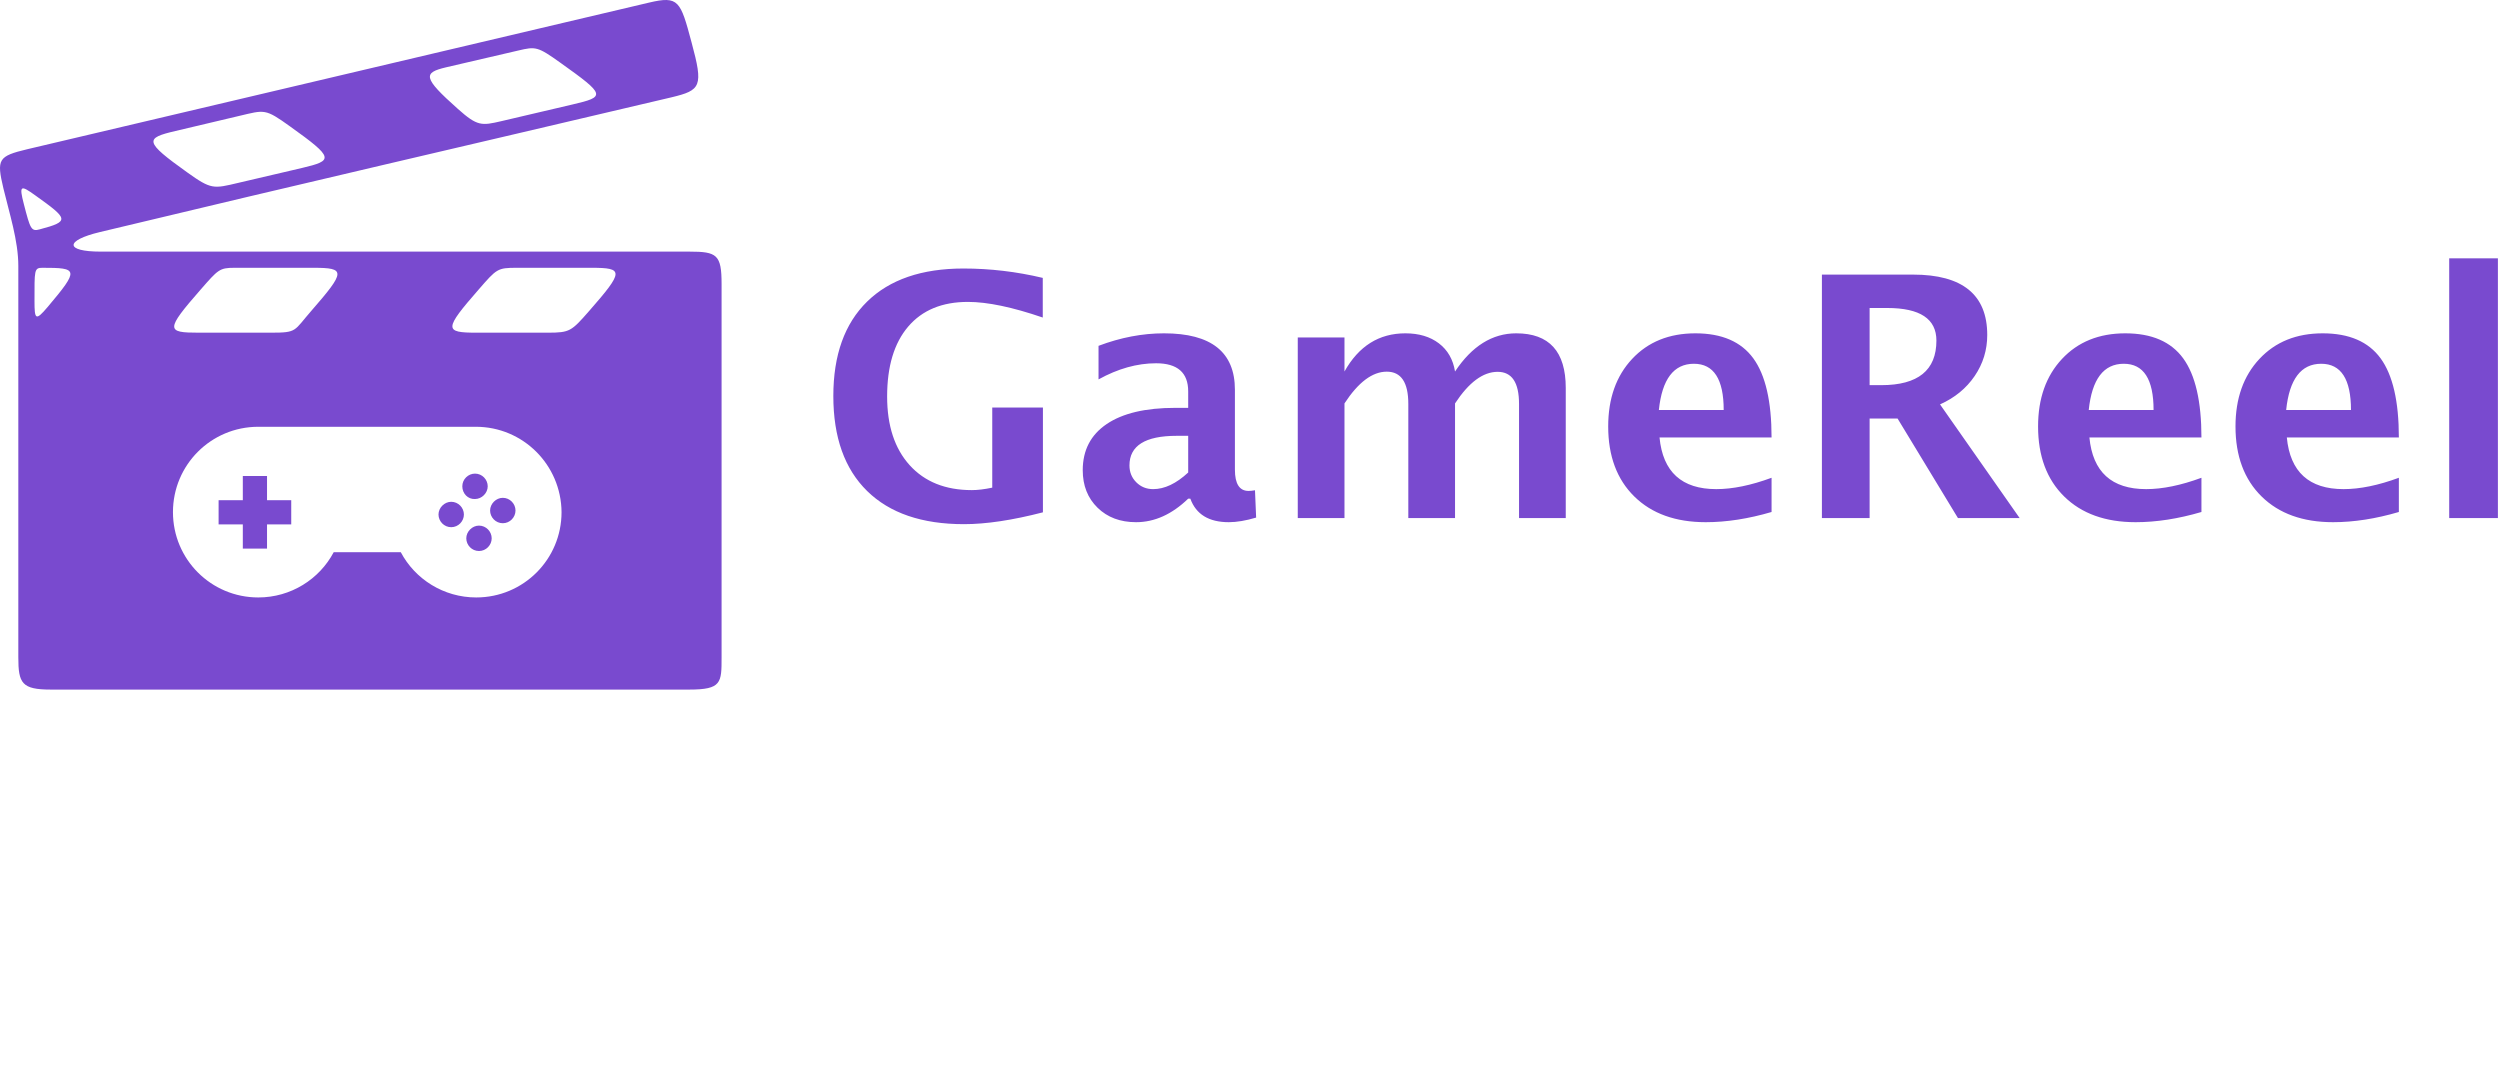 
<svg width="1113px" height="486px" viewBox="0 0 1113 486" version="1.1" xmlns="http://www.w3.org/2000/svg" xmlns:xlink="http://www.w3.org/1999/xlink">
    <!-- Generator: Sketch 46.2 (44496) - http://www.bohemiancoding.com/sketch -->
    <desc>Created with Sketch.</desc>
    <defs></defs>
    <g id="Page-1" stroke="none" stroke-width="1" fill="none" fill-rule="evenodd">
        <path d="" id="Path-2" stroke="#979797"></path>
        <g id="Group" transform="translate(371, 115)" fill="#794ACF">
            <path d="M93.311,113.086 C79.736,116.602 68.018,118.359 58.154,118.359 C39.453,118.359 25.085,113.44 15.051,103.601 C5.017,93.762 0,79.663 0,61.304 C0,43.091 5.017,29.077 15.051,19.263 C25.085,9.448 39.38,4.541 57.935,4.541 C69.8,4.541 81.567,5.933 93.237,8.716 L93.237,26.367 C79.712,21.728 68.604,19.409 59.912,19.409 C48.437,19.409 39.575,23.071 33.325,30.396 C27.075,37.72 23.95,48.096 23.95,61.523 C23.95,74.512 27.295,84.705 33.984,92.102 C40.674,99.5 49.902,103.198 61.67,103.198 C64.258,103.198 67.285,102.832 70.752,102.1 L70.752,66.431 L93.311,66.431 L93.311,113.086 Z M157.983,107.007 C150.757,113.989 143.018,117.48 134.766,117.48 C127.734,117.48 122.022,115.332 117.627,111.035 C113.232,106.738 111.035,101.172 111.035,94.336 C111.035,85.449 114.587,78.601 121.692,73.792 C128.796,68.982 138.965,66.577 152.197,66.577 L157.983,66.577 L157.983,59.253 C157.983,50.903 153.223,46.729 143.701,46.729 C135.254,46.729 126.709,49.121 118.066,53.906 L118.066,38.965 C127.881,35.254 137.598,33.398 147.217,33.398 C168.262,33.398 178.784,41.772 178.784,58.521 L178.784,94.116 C178.784,100.415 180.811,103.564 184.863,103.564 C185.596,103.564 186.548,103.467 187.72,103.271 L188.232,115.43 C183.643,116.797 179.59,117.48 176.074,117.48 C167.187,117.48 161.475,113.989 158.936,107.007 L157.983,107.007 Z M157.983,95.361 L157.983,79.028 L152.856,79.028 C138.843,79.028 131.836,83.423 131.836,92.212 C131.836,95.19 132.849,97.693 134.875,99.719 C136.902,101.746 139.404,102.759 142.383,102.759 C147.461,102.759 152.661,100.293 157.983,95.361 Z M206.763,115.649 L206.763,35.229 L227.563,35.229 L227.563,50.391 C233.911,39.062 242.944,33.398 254.663,33.398 C260.718,33.398 265.698,34.888 269.604,37.866 C273.511,40.845 275.903,45.02 276.782,50.391 C284.302,39.062 293.384,33.398 304.028,33.398 C318.726,33.398 326.074,41.504 326.074,57.715 L326.074,115.649 L305.273,115.649 L305.273,64.819 C305.273,55.298 302.1,50.537 295.752,50.537 C289.258,50.537 282.935,55.225 276.782,64.6 L276.782,115.649 L255.981,115.649 L255.981,64.819 C255.981,55.249 252.783,50.464 246.387,50.464 C239.99,50.464 233.716,55.176 227.563,64.6 L227.563,115.649 L206.763,115.649 Z M417.7,112.939 C407.397,115.967 397.632,117.48 388.403,117.48 C374.976,117.48 364.38,113.672 356.616,106.055 C348.853,98.437 344.971,88.037 344.971,74.854 C344.971,62.402 348.523,52.38 355.627,44.788 C362.732,37.195 372.119,33.398 383.789,33.398 C395.557,33.398 404.15,37.109 409.57,44.531 C414.99,51.953 417.7,63.696 417.7,79.761 L367.822,79.761 C369.287,95.093 377.71,102.759 393.091,102.759 C400.366,102.759 408.569,101.074 417.7,97.705 L417.7,112.939 Z M367.529,67.529 L396.387,67.529 C396.387,53.809 391.968,46.948 383.13,46.948 C374.145,46.948 368.945,53.809 367.529,67.529 Z M440.112,115.649 L440.112,7.251 L480.688,7.251 C502.71,7.251 513.721,16.211 513.721,34.131 C513.721,40.82 511.853,46.912 508.118,52.405 C504.382,57.898 499.243,62.109 492.7,65.039 L528.149,115.649 L500.684,115.649 L473.804,71.338 L461.353,71.338 L461.353,115.649 L440.112,115.649 Z M461.353,56.47 L466.553,56.47 C482.91,56.47 491.089,49.854 491.089,36.621 C491.089,26.953 483.789,22.119 469.189,22.119 L461.353,22.119 L461.353,56.47 Z M609.082,112.939 C598.779,115.967 589.014,117.48 579.785,117.48 C566.357,117.48 555.762,113.672 547.998,106.055 C540.234,98.437 536.353,88.037 536.353,74.854 C536.353,62.402 539.905,52.38 547.009,44.788 C554.114,37.195 563.501,33.398 575.171,33.398 C586.939,33.398 595.532,37.109 600.952,44.531 C606.372,51.953 609.082,63.696 609.082,79.761 L559.204,79.761 C560.669,95.093 569.092,102.759 584.473,102.759 C591.748,102.759 599.951,101.074 609.082,97.705 L609.082,112.939 Z M558.911,67.529 L587.769,67.529 C587.769,53.809 583.35,46.948 574.512,46.948 C565.527,46.948 560.327,53.809 558.911,67.529 Z M696.973,112.939 C686.67,115.967 676.904,117.48 667.676,117.48 C654.248,117.48 643.652,113.672 635.889,106.055 C628.125,98.437 624.243,88.037 624.243,74.854 C624.243,62.402 627.795,52.38 634.9,44.788 C642.004,37.195 651.392,33.398 663.062,33.398 C674.829,33.398 683.423,37.109 688.843,44.531 C694.263,51.953 696.973,63.696 696.973,79.761 L647.095,79.761 C648.56,95.093 656.982,102.759 672.363,102.759 C679.639,102.759 687.842,101.074 696.973,97.705 L696.973,112.939 Z M646.802,67.529 L675.659,67.529 C675.659,53.809 671.24,46.948 662.402,46.948 C653.418,46.948 648.218,53.809 646.802,67.529 Z M719.385,115.649 L719.385,0 L741.064,0 L741.064,115.649 L719.385,115.649 Z" id="GameReel"></path>
        </g>
        <path d="M223.211,53.936 C233.809,51.472 244.352,48.98 254.867,46.515 C269.655,43.065 269.71,42.353 249.582,28.003 C239.34,20.664 238.491,20.664 230.714,22.499 C219.979,24.963 209.299,27.51 198.564,29.975 C188.459,32.384 188.021,34.438 203.849,48.487 C212.558,56.264 214.393,55.99 223.211,53.936 Z M106.113,81.403 C115.506,79.213 124.981,76.967 134.456,74.776 C148.45,71.463 148.861,70.395 129.226,56.346 C117.916,48.213 117.916,48.925 106.469,51.609 C97.076,53.854 87.601,56.045 78.125,58.318 C64.488,61.495 64.05,62.973 83.356,76.748 C94.091,84.443 95.022,84.032 106.113,81.403 Z M17.687,102.106 C31.27,98.519 30.339,97.451 15.715,86.99 C9.143,82.252 8.431,82.417 10.622,90.879 C13.47,101.915 13.881,103.174 17.687,102.106 Z M230.084,119.222 C241.175,119.222 252.184,119.222 263.302,119.222 C277.706,119.222 277.843,120.701 262.289,138.446 C254.375,147.483 253.69,148.113 243.859,148.113 C233.316,148.113 222.718,148.113 212.202,148.113 C197.77,148.113 197.551,146.689 213.106,128.889 C221.157,119.633 221.458,119.222 230.084,119.222 Z M104.333,119.222 C116.081,119.222 127.802,119.222 139.55,119.222 C153.899,119.222 153.954,120.783 138.619,138.364 C130.704,147.401 132.484,148.113 120.599,148.113 C109.919,148.113 99.184,148.113 88.45,148.113 C74.018,148.113 73.525,146.99 89.353,128.889 C97.076,120.071 97.706,119.222 104.333,119.222 Z M18.837,119.222 C34.72,119.222 35.432,119.852 21.22,136.666 C15.852,143.019 15.359,142.253 15.359,134.065 C15.359,120.345 15.168,119.222 18.837,119.222 Z M44.825,112.02 C132.183,112.02 219.541,112.02 306.899,112.02 C319.195,112.02 321.248,113.362 321.248,126.424 C321.248,181.824 321.248,237.196 321.248,292.678 C321.248,303.96 321.248,307 306.899,307 C212.12,307 117.341,307 22.589,307 C9.718,307 8.157,304.179 8.157,292.678 C8.157,234.512 8.157,176.456 8.157,118.373 C8.157,107.145 4.132,94.849 1.503,83.813 C-1.537,70.888 -0.88,69.546 12.183,66.424 C104.497,44.68 196.729,22.909 288.934,1.166 C302.161,-1.956 302.928,0.317 307.885,18.884 C313.197,38.519 312.129,40.162 298.902,43.338 C205.191,65.438 138.044,80.856 44.497,103.311 C28.805,107.063 28.805,112.02 44.825,112.02 Z M211.83,190 L114.993,190 C93.964,190 77,206.964 77,227.993 C77,249.021 93.964,265.986 114.993,265.986 C129.483,265.986 142.206,257.857 148.568,245.841 L178.432,245.841 C184.794,257.857 197.517,265.986 212.007,265.986 C233.036,265.986 250,249.021 250,227.993 C249.823,206.964 232.859,190 211.83,190 Z M129.66,233.471 L118.88,233.471 L118.88,244.25 L108.101,244.25 L108.101,233.471 L97.322,233.471 L97.322,222.692 L108.101,222.692 L108.101,211.912 L118.88,211.912 L118.88,222.692 L129.66,222.692 L129.66,233.471 Z M200.874,234.708 C197.694,234.708 195.22,232.057 195.22,229.053 C195.22,226.049 197.87,223.398 200.874,223.398 C204.055,223.398 206.529,226.049 206.529,229.053 C206.529,232.057 204.055,234.708 200.874,234.708 Z M205.822,216.507 C205.822,213.326 208.473,210.852 211.477,210.852 C214.658,210.852 217.132,213.503 217.132,216.507 C217.132,219.511 214.481,222.161 211.477,222.161 C208.296,222.338 205.822,219.687 205.822,216.507 Z M213.244,245.311 C210.063,245.311 207.589,242.66 207.589,239.656 C207.589,236.652 210.24,234.001 213.244,234.001 C216.425,234.001 218.899,236.652 218.899,239.656 C218.899,242.66 216.425,245.311 213.244,245.311 Z M223.847,232.941 C220.666,232.941 218.192,230.29 218.192,227.286 C218.192,224.282 220.843,221.631 223.847,221.631 C227.028,221.631 229.502,224.282 229.502,227.286 C229.502,230.29 227.028,232.941 223.847,232.941 Z" id="Combined-Shape" fill="#794ACF"></path>
    </g>
</svg>